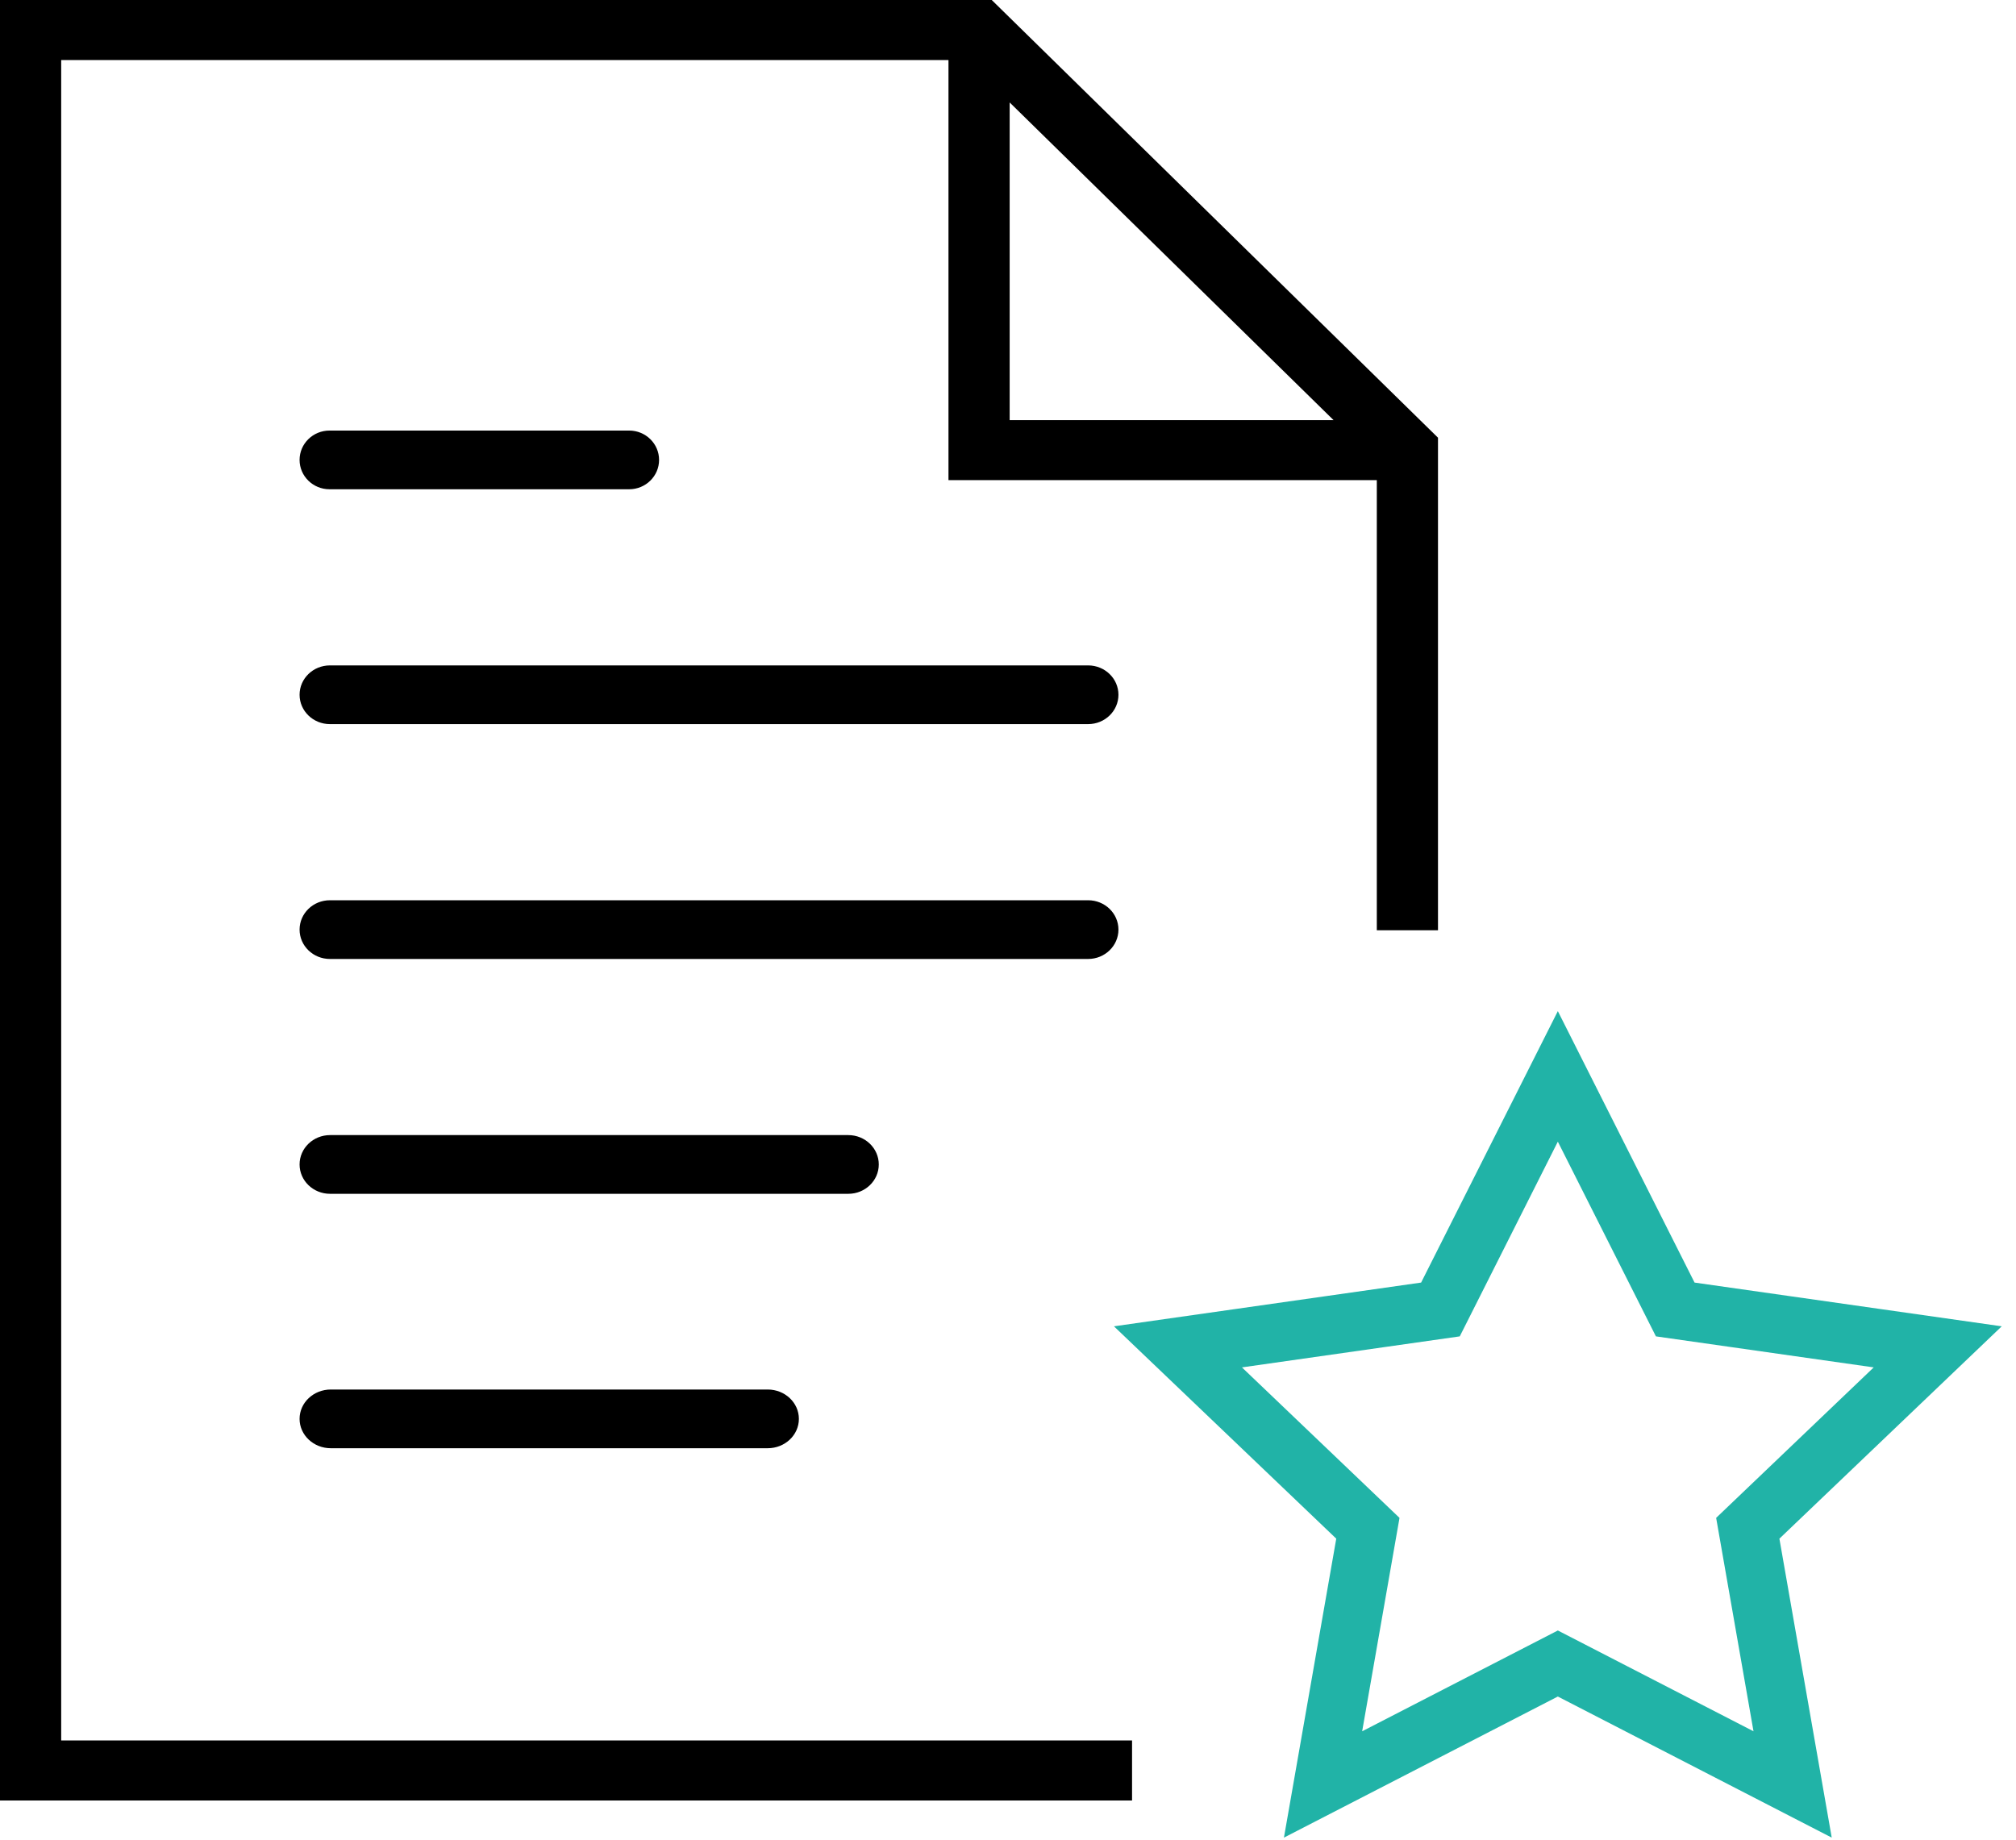 <?xml version="1.0" encoding="UTF-8"?>
<svg width="103px" height="94px" viewBox="0 0 103 94" version="1.1" xmlns="http://www.w3.org/2000/svg" xmlns:xlink="http://www.w3.org/1999/xlink">
    <!-- Generator: Sketch 54 (76480) - https://sketchapp.com -->
    <title>2</title>
    <desc>Created with Sketch.</desc>
    <g id="Page-1" stroke="none" stroke-width="1" fill="none" fill-rule="evenodd">
        <g id="MIKA-1" transform="translate(-897, -1931)">
            <g id="2" transform="translate(897, 1931)">
                <path d="M55.593,34 L16.856,34 C15.999,34 15.306,34.672 15.306,35.5 C15.306,36.328 15.999,37 16.856,37 L55.593,37 C56.45,37 57.143,36.328 57.143,35.5 C57.143,34.672 56.45,34 55.593,34 Z" id="Path" fill="#000000" fill-rule="nonzero"></path>
                <path d="M16.837,25 L32.143,25 C32.989,25 33.673,24.328 33.673,23.5 C33.673,22.672 32.989,22 32.143,22 L16.837,22 C15.99,22 15.306,22.672 15.306,23.5 C15.306,24.328 15.99,25 16.837,25 Z" id="Path" fill="#000000" fill-rule="nonzero"></path>
                <path d="M57.143,47.5 C57.143,46.672 56.45,46 55.593,46 L16.856,46 C15.999,46 15.306,46.672 15.306,47.5 C15.306,48.328 15.999,49 16.856,49 L55.593,49 C56.45,49 57.143,48.328 57.143,47.5 Z" id="Path" fill="#000000" fill-rule="nonzero"></path>
                <path d="M44.898,59.5 C44.898,58.672 44.202,58 43.34,58 L16.864,58 C16.002,58 15.306,58.672 15.306,59.5 C15.306,60.328 16.002,61 16.864,61 L43.34,61 C44.202,61 44.898,60.328 44.898,59.5 Z" id="Path" fill="#000000" fill-rule="nonzero"></path>
                <path d="M16.901,71 C16.019,71 15.306,71.672 15.306,72.5 C15.306,73.328 16.019,74 16.901,74 L39.222,74 C40.104,74 40.816,73.328 40.816,72.5 C40.816,71.672 40.104,71 39.222,71 L16.901,71 Z" id="Path" fill="#000000" fill-rule="nonzero"></path>
                <path d="M3.126,3.067 L48.459,3.067 L48.459,24.533 L70.343,24.533 L70.343,47.533 L73.469,47.533 L73.469,22.365 L50.669,0 L0,0 L0,92 L57.838,92 L57.838,88.933 L3.126,88.933 L3.126,3.067 Z M51.585,5.235 L68.133,21.467 L51.585,21.467 L51.585,5.235 Z" id="Shape" fill="#000000" fill-rule="nonzero"></path>
                <polygon id="Star" stroke="#21B3A7" stroke-width="3" points="79.592 85 67.596 91.18 69.887 78.09 60.183 68.82 73.594 66.91 79.592 55 85.59 66.91 99.001 68.82 89.296 78.09 91.587 91.18"></polygon>
            </g>
        </g>
    </g>
</svg>